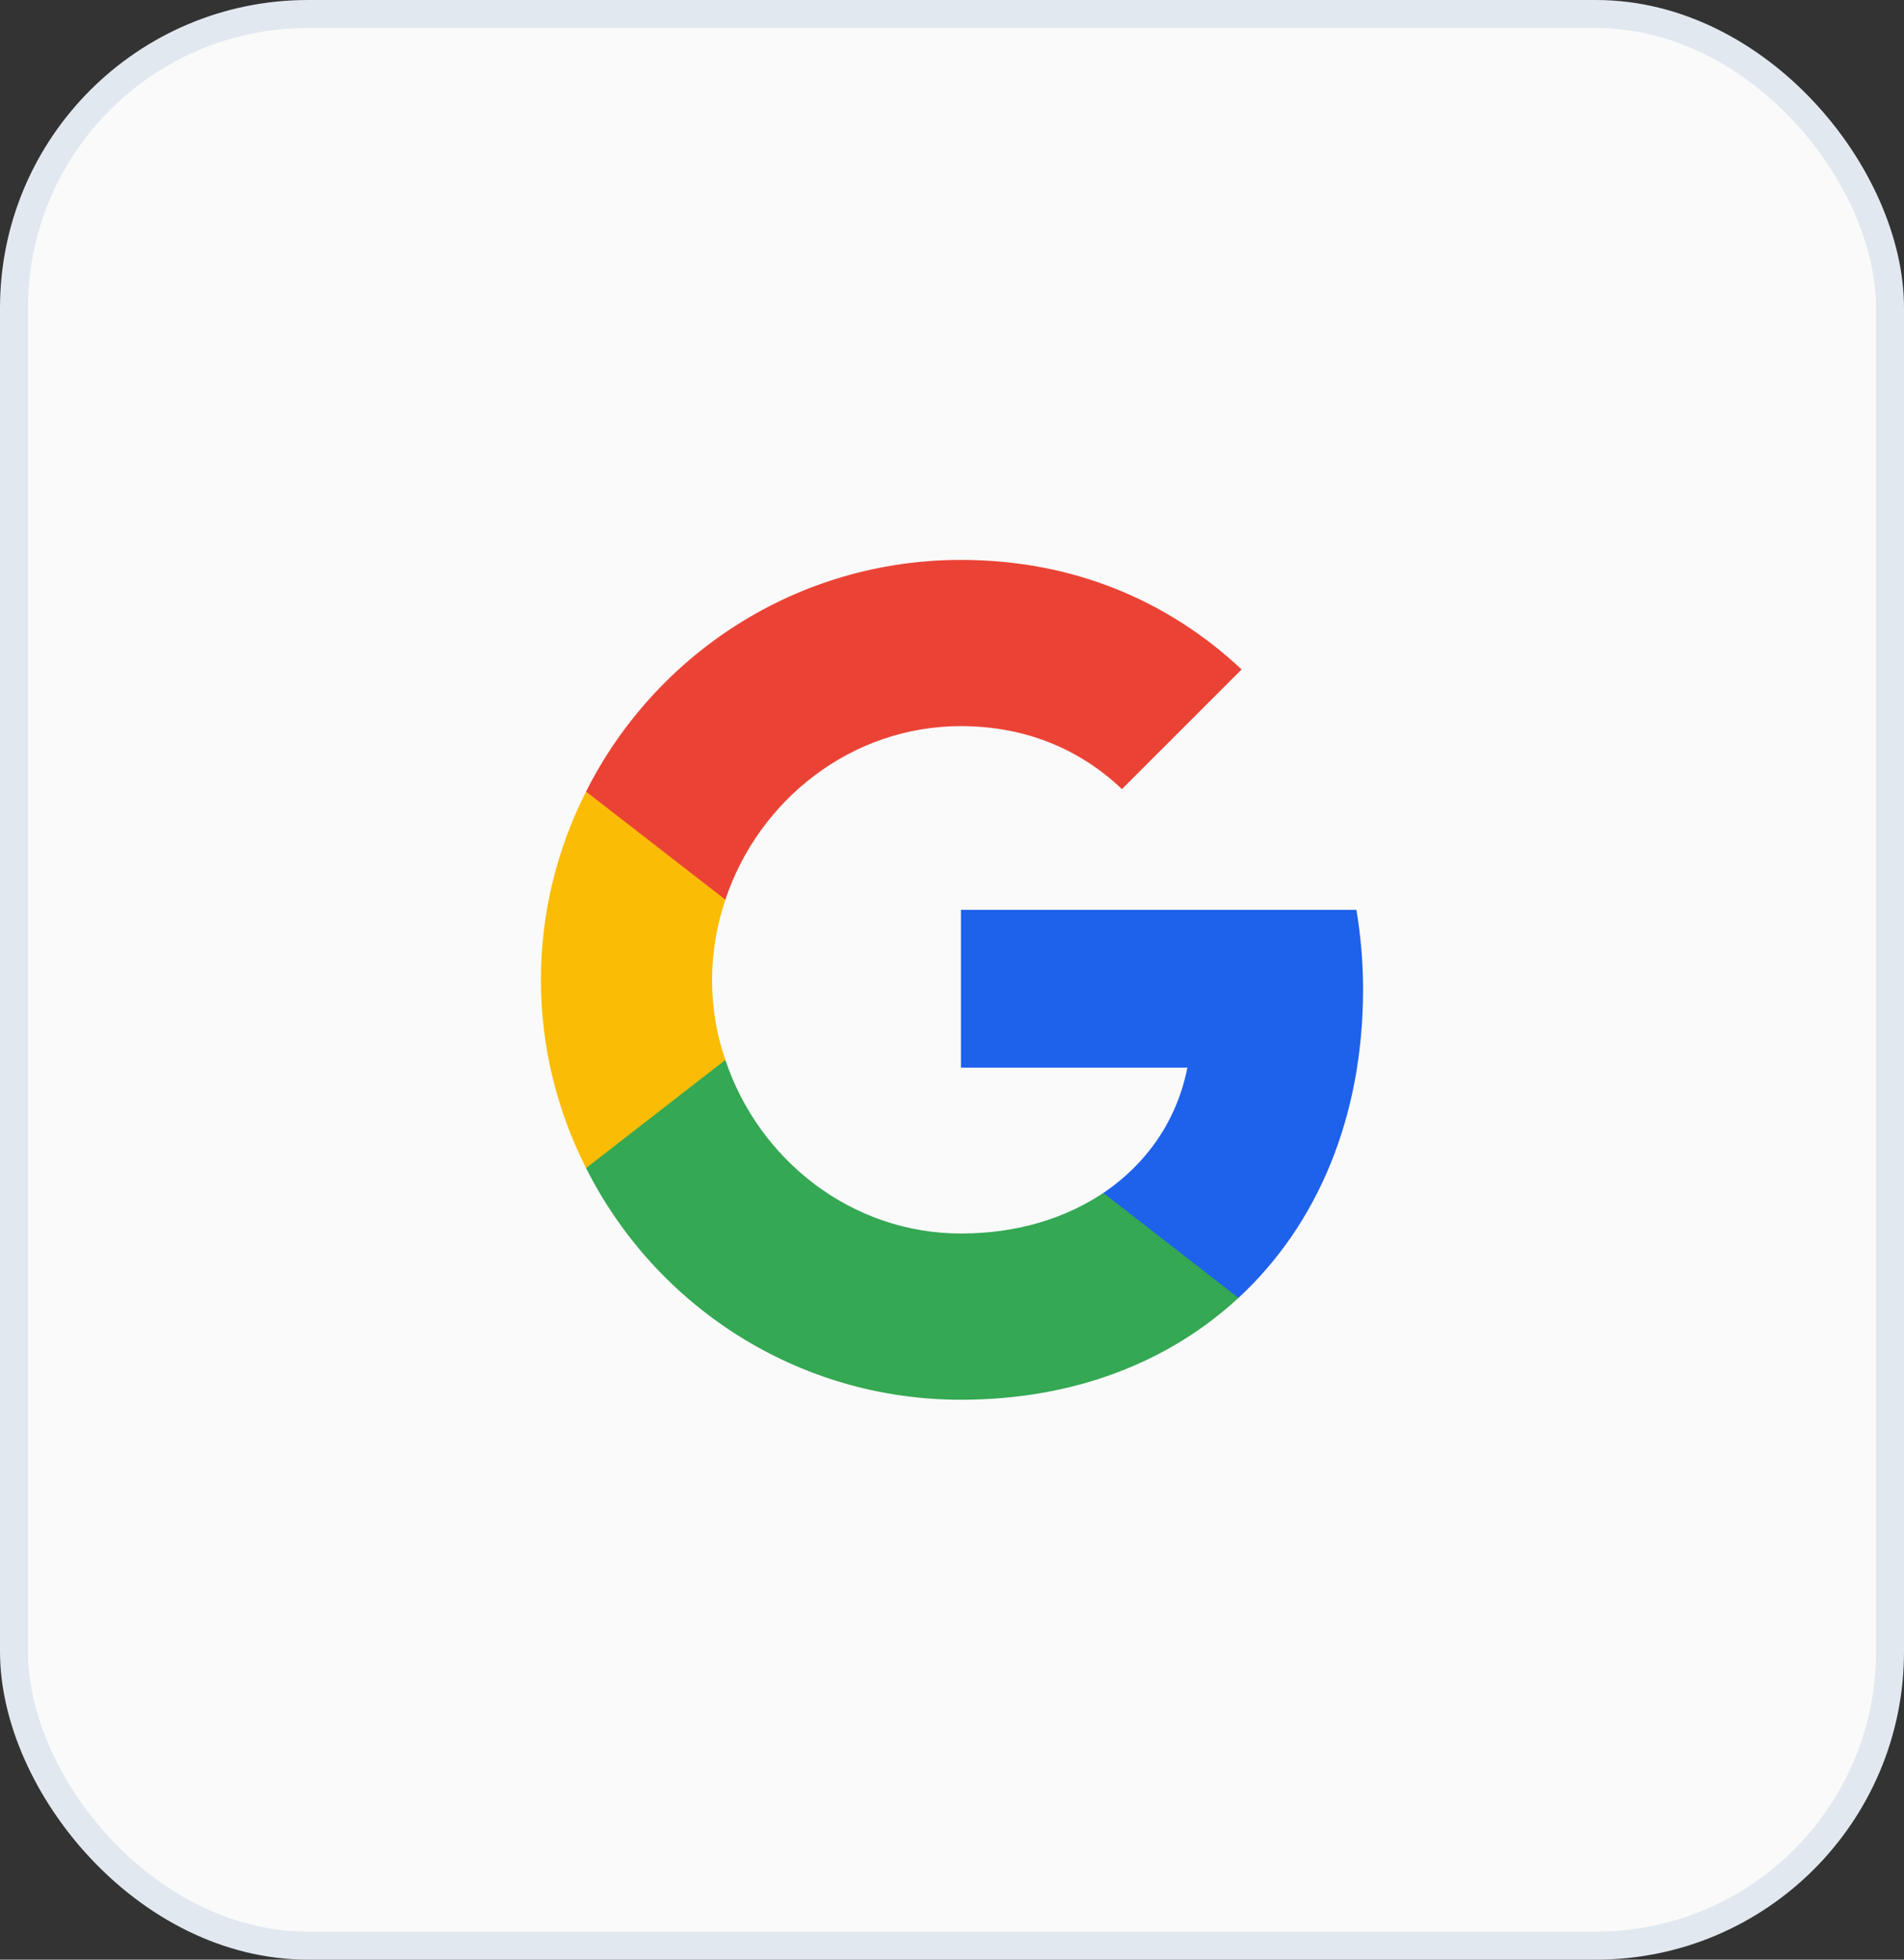 <svg width="68" height="70" viewBox="0 0 68 70" fill="none" xmlns="http://www.w3.org/2000/svg">
<rect x="0" y="0" width="68" height="70" fill="#333333" stroke="none"/>
<rect x="0.5" y="0.5" width="67" height="69" rx="10.5" fill="#FAFAFA"/>
<g clip-path="url(#clip0_320_154)">
<path d="M48.681 35.337C48.681 34.35 48.594 33.413 48.444 32.5H34.319V38.138H42.406C42.044 39.987 40.981 41.55 39.406 42.612V46.362H44.231C47.056 43.75 48.681 39.9 48.681 35.337Z" fill="#1E61EB"/>
<path d="M34.319 50C38.369 50 41.756 48.65 44.231 46.362L39.406 42.612C38.056 43.513 36.344 44.062 34.319 44.062C30.406 44.062 27.094 41.425 25.906 37.862H20.931V41.725C23.394 46.625 28.456 50 34.319 50Z" fill="#34A853"/>
<path d="M25.906 37.862C25.594 36.962 25.431 36 25.431 35C25.431 34 25.606 33.038 25.906 32.138V28.275H20.931C19.906 30.3 19.319 32.575 19.319 35C19.319 37.425 19.906 39.7 20.931 41.725L25.906 37.862Z" fill="#FBBC05"/>
<path d="M34.319 25.938C36.531 25.938 38.506 26.7 40.069 28.188L44.344 23.913C41.756 21.488 38.369 20 34.319 20C28.456 20 23.394 23.375 20.931 28.275L25.906 32.138C27.094 28.575 30.406 25.938 34.319 25.938Z" fill="#EA4335"/>
</g>
<rect x="0.5" y="0.5" width="67" height="69" rx="10.5" stroke="#E2E8EF"/>
<defs>
<clipPath id="clip0_320_154">
<rect width="30" height="30" fill="white" transform="translate(19 20)"/>
</clipPath>
</defs>
</svg>
